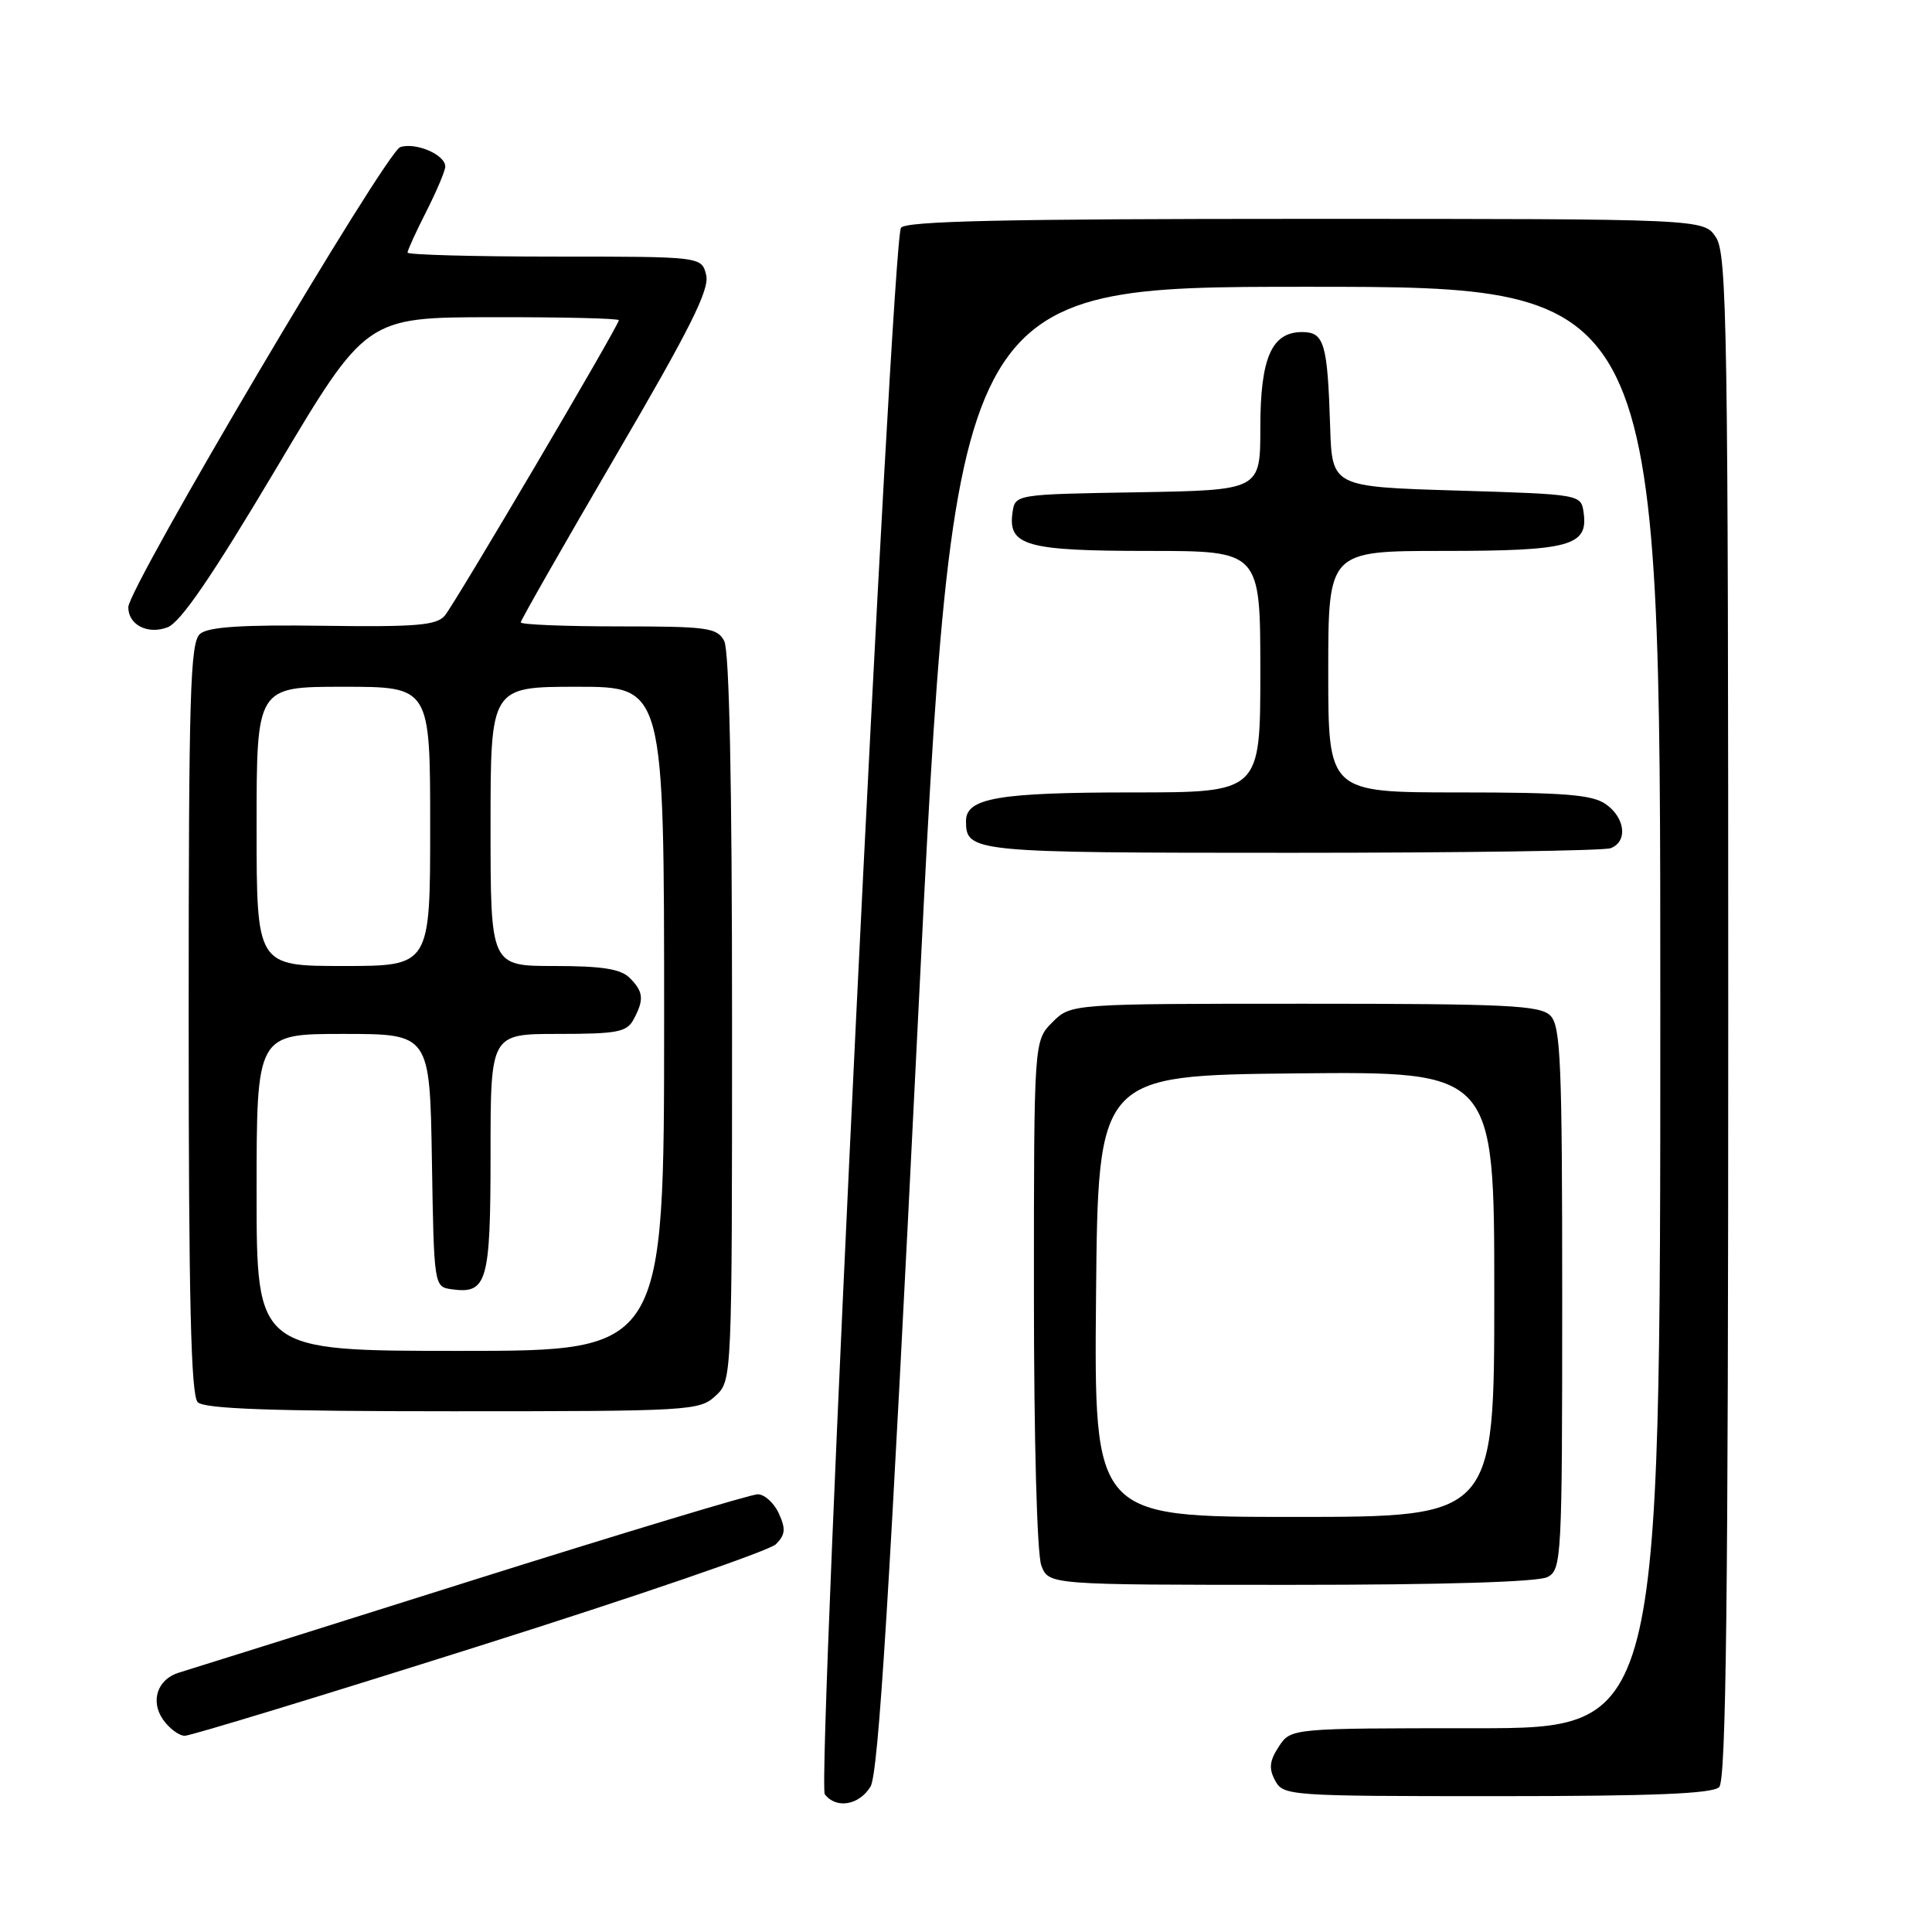 <?xml version="1.0" encoding="UTF-8" standalone="no"?>
<!DOCTYPE svg PUBLIC "-//W3C//DTD SVG 1.1//EN" "http://www.w3.org/Graphics/SVG/1.1/DTD/svg11.dtd" >
<svg xmlns="http://www.w3.org/2000/svg" xmlns:xlink="http://www.w3.org/1999/xlink" version="1.1" viewBox="0 0 256 256">
 <g >
 <path fill="currentColor"
d=" M 115.34 236.75 C 116.40 235.03 117.86 211.50 121.58 136.25 C 126.43 38.00 126.43 38.00 173.21 38.00 C 220.00 38.00 220.00 38.00 220.00 133.50 C 220.00 229.00 220.00 229.00 195.52 229.00 C 171.05 229.00 171.05 229.00 169.45 231.43 C 168.21 233.33 168.10 234.33 168.96 235.93 C 170.04 237.95 170.79 238.00 198.34 238.00 C 218.99 238.00 226.92 237.68 227.80 236.80 C 228.72 235.88 229.00 211.86 229.00 134.76 C 229.00 43.63 228.84 33.69 227.38 31.46 C 225.77 29.00 225.77 29.00 172.94 29.00 C 133.23 29.00 119.94 29.29 119.38 30.19 C 118.15 32.19 108.22 236.35 109.29 237.75 C 110.79 239.72 113.82 239.21 115.34 236.75 Z  M 63.57 218.08 C 84.30 211.53 101.96 205.47 102.81 204.62 C 104.06 203.37 104.14 202.59 103.20 200.54 C 102.56 199.14 101.30 198.00 100.40 198.00 C 99.50 198.00 82.28 203.20 62.13 209.55 C 41.98 215.91 24.71 221.34 23.75 221.62 C 20.88 222.46 19.88 225.38 21.60 227.85 C 22.43 229.03 23.73 230.00 24.49 230.00 C 25.25 230.00 42.84 224.64 63.57 218.08 Z  M 205.07 208.96 C 206.92 207.97 207.00 206.50 207.00 172.04 C 207.00 140.74 206.80 135.94 205.43 134.57 C 204.07 133.21 199.71 133.00 172.88 133.00 C 141.91 133.00 141.91 133.00 139.45 135.45 C 137.00 137.91 137.00 137.91 137.00 171.39 C 137.00 190.72 137.41 205.95 137.98 207.43 C 138.95 210.00 138.95 210.00 171.04 210.00 C 191.25 210.00 203.85 209.62 205.07 208.96 Z  M 94.81 184.96 C 97.00 182.92 97.00 182.92 97.00 134.90 C 97.00 103.70 96.64 86.19 95.96 84.93 C 95.02 83.17 93.76 83.00 81.96 83.00 C 74.83 83.00 69.00 82.76 69.00 82.47 C 69.00 82.19 74.67 72.25 81.59 60.40 C 91.48 43.49 94.05 38.34 93.57 36.43 C 92.96 34.00 92.96 34.00 73.48 34.00 C 62.77 34.00 54.00 33.76 54.00 33.47 C 54.00 33.17 55.12 30.71 56.50 28.00 C 57.87 25.29 59.00 22.62 59.00 22.07 C 59.00 20.50 55.12 18.83 53.04 19.49 C 51.15 20.09 17.00 77.86 17.00 80.46 C 17.00 82.80 19.57 84.12 22.20 83.12 C 23.93 82.46 28.08 76.39 36.57 62.12 C 48.50 42.05 48.50 42.05 65.25 42.03 C 74.46 42.01 82.00 42.19 82.00 42.43 C 82.00 43.13 60.35 79.87 58.94 81.57 C 57.87 82.86 55.18 83.09 42.85 82.92 C 32.12 82.77 27.63 83.06 26.52 83.98 C 25.20 85.08 25.00 91.62 25.00 134.92 C 25.00 172.23 25.30 184.90 26.20 185.80 C 27.08 186.68 35.98 187.00 60.01 187.00 C 91.45 187.00 92.70 186.93 94.81 184.96 Z  M 213.42 112.39 C 215.71 111.52 215.36 108.37 212.78 106.56 C 210.97 105.29 207.30 105.00 193.28 105.00 C 176.00 105.00 176.00 105.00 176.00 89.00 C 176.00 73.00 176.00 73.00 191.31 73.00 C 208.02 73.00 210.46 72.33 209.84 67.94 C 209.50 65.50 209.50 65.50 193.00 65.00 C 176.50 64.50 176.50 64.50 176.25 56.50 C 175.90 45.47 175.47 44.00 172.54 44.00 C 168.49 44.00 167.00 47.42 167.00 56.70 C 167.00 64.95 167.00 64.95 150.75 65.23 C 134.50 65.50 134.50 65.50 134.16 67.94 C 133.54 72.31 136.01 73.00 152.19 73.00 C 167.00 73.00 167.00 73.00 167.00 89.00 C 167.00 105.00 167.00 105.00 150.07 105.00 C 132.31 105.00 128.00 105.74 128.00 108.78 C 128.00 112.93 128.70 113.00 171.12 113.00 C 193.51 113.00 212.55 112.73 213.42 112.39 Z  M 145.23 171.75 C 145.50 142.50 145.50 142.50 171.75 142.23 C 198.00 141.97 198.00 141.97 198.00 171.48 C 198.00 201.00 198.00 201.00 171.48 201.00 C 144.97 201.00 144.97 201.00 145.23 171.75 Z  M 34.00 158.00 C 34.00 137.00 34.00 137.00 45.48 137.00 C 56.95 137.00 56.95 137.00 57.23 153.75 C 57.50 170.39 57.52 170.50 59.81 170.83 C 64.55 171.50 65.00 169.96 65.00 152.88 C 65.00 137.00 65.00 137.00 73.96 137.00 C 81.80 137.00 83.06 136.76 83.96 135.07 C 85.37 132.44 85.27 131.41 83.43 129.57 C 82.25 128.39 79.76 128.00 73.43 128.00 C 65.00 128.00 65.00 128.00 65.00 109.50 C 65.00 91.00 65.00 91.00 76.50 91.00 C 88.00 91.00 88.00 91.00 88.00 135.00 C 88.00 179.00 88.00 179.00 61.00 179.00 C 34.00 179.00 34.00 179.00 34.00 158.00 Z  M 34.00 109.50 C 34.00 91.00 34.00 91.00 45.50 91.00 C 57.00 91.00 57.00 91.00 57.00 109.50 C 57.00 128.00 57.00 128.00 45.50 128.00 C 34.00 128.00 34.00 128.00 34.00 109.50 Z "/>
</g>
</svg>